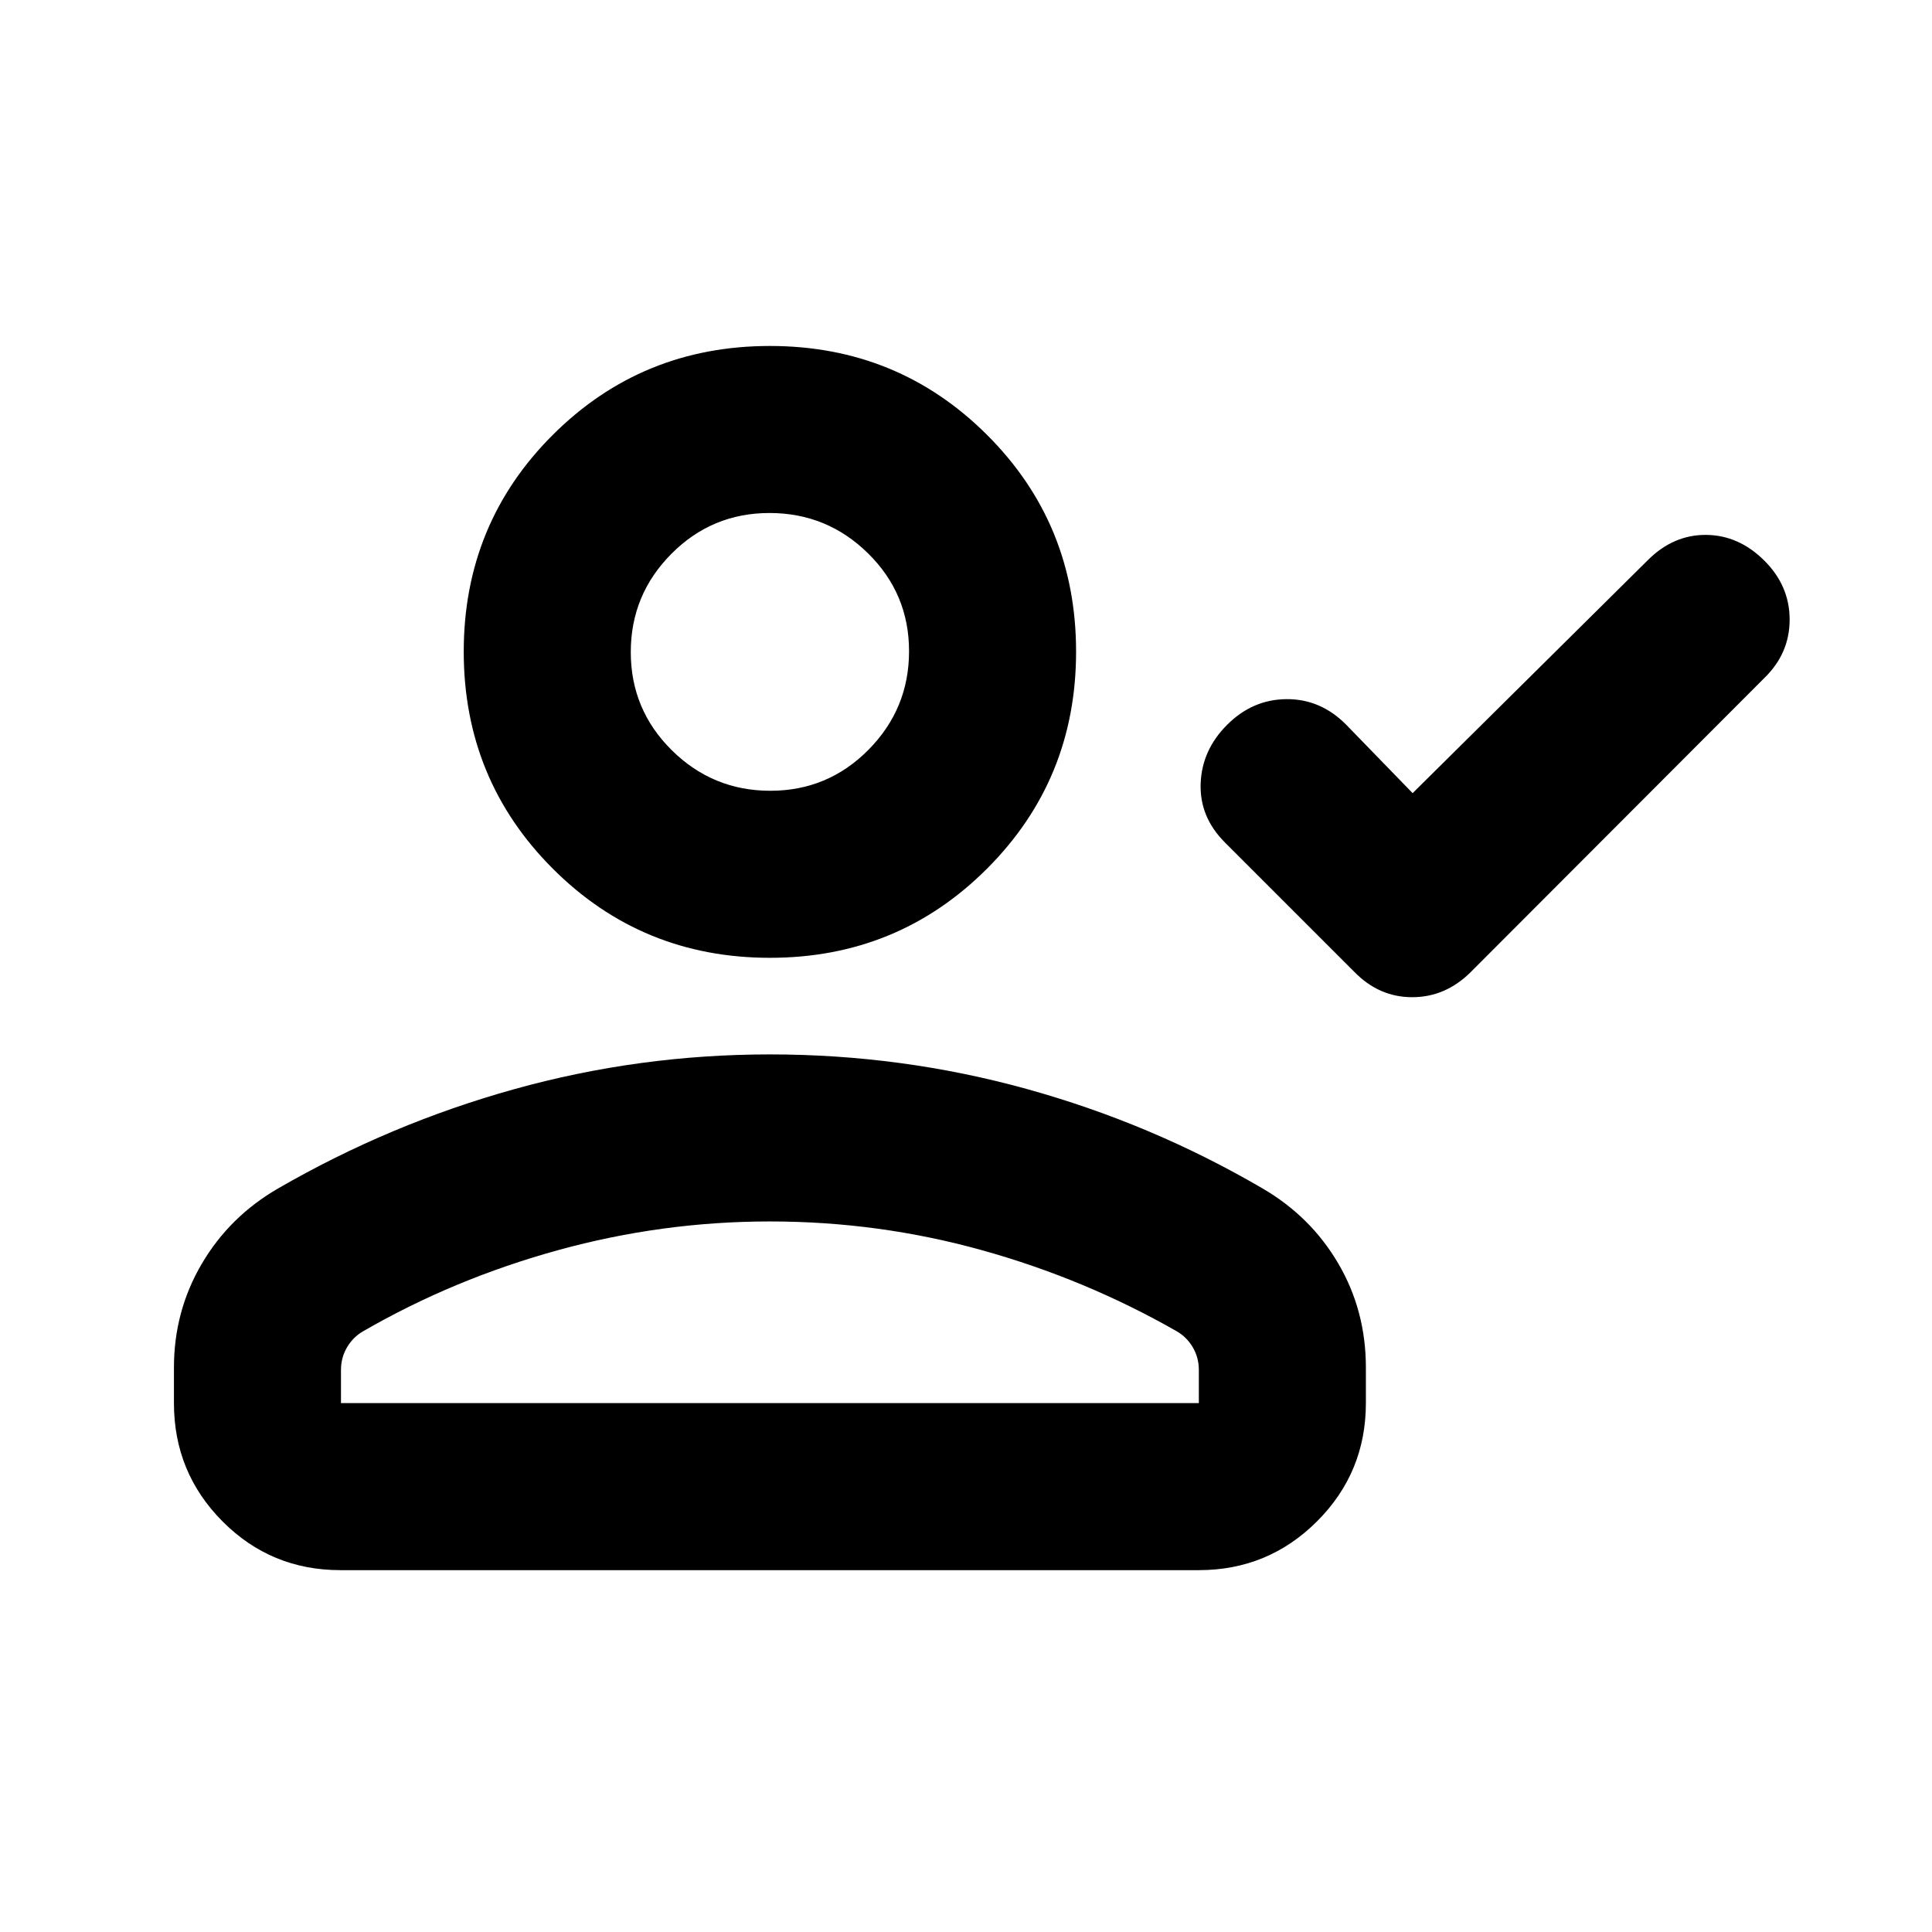 <svg xmlns="http://www.w3.org/2000/svg" height="20" viewBox="0 -960 960 960" width="20"><path d="m701.93-565.89 117.1-116.01q12.58-12.43 28.73-12.31 16.15.12 28.83 12.68 12.67 12.55 12.67 29.41T876.59-623L730.81-476.99q-12.57 12.49-29.1 12.49t-28.84-12.67l-64.22-64.22q-12.67-12.68-12.05-29.33.62-16.65 13.22-29.2 12.6-12.56 29.45-12.68 16.84-.12 29.51 12.56l33.15 34.15Zm-319.36 81.82q-63.59 0-107.86-44.27-44.28-44.27-44.28-107.86 0-63.58 44.28-107.74 44.27-44.15 107.86-44.15 63.58 0 107.85 44.15 44.28 44.16 44.28 107.74 0 63.59-44.28 107.86-44.27 44.27-107.85 44.27ZM86.43-262.8v-17.61q0-28.01 13.75-51.48 13.74-23.48 37.8-37.46 55.72-32.24 117.66-49.48 61.95-17.24 126.93-17.24 65.43 0 127.39 17.12 61.95 17.12 117.19 49.36 24.06 13.95 37.8 37.36 13.75 23.41 13.75 51.82v17.61q0 34.48-24.27 58.74-24.28 24.26-58.77 24.26H169.15q-34.5 0-58.61-24.26T86.43-262.8Zm83 0H595.7v-16.42q0-6.24-3.03-11.34-3.02-5.1-7.97-7.94-45.57-26.04-96.85-40.3-51.28-14.27-105.28-14.27-53.53 0-105.29 14.27-51.76 14.26-96.85 40.3-4.95 2.84-7.97 7.94-3.03 5.1-3.03 11.34v16.42Zm213.34-304.27q28.6 0 48.76-20.36 20.17-20.37 20.17-48.97 0-28.6-20.37-48.64-20.37-20.05-48.97-20.05-28.6 0-48.76 20.3-20.17 20.3-20.17 48.81 0 28.6 20.37 48.76 20.37 20.15 48.97 20.15Zm-.2 259.14Zm0-328.27Z"/></svg>